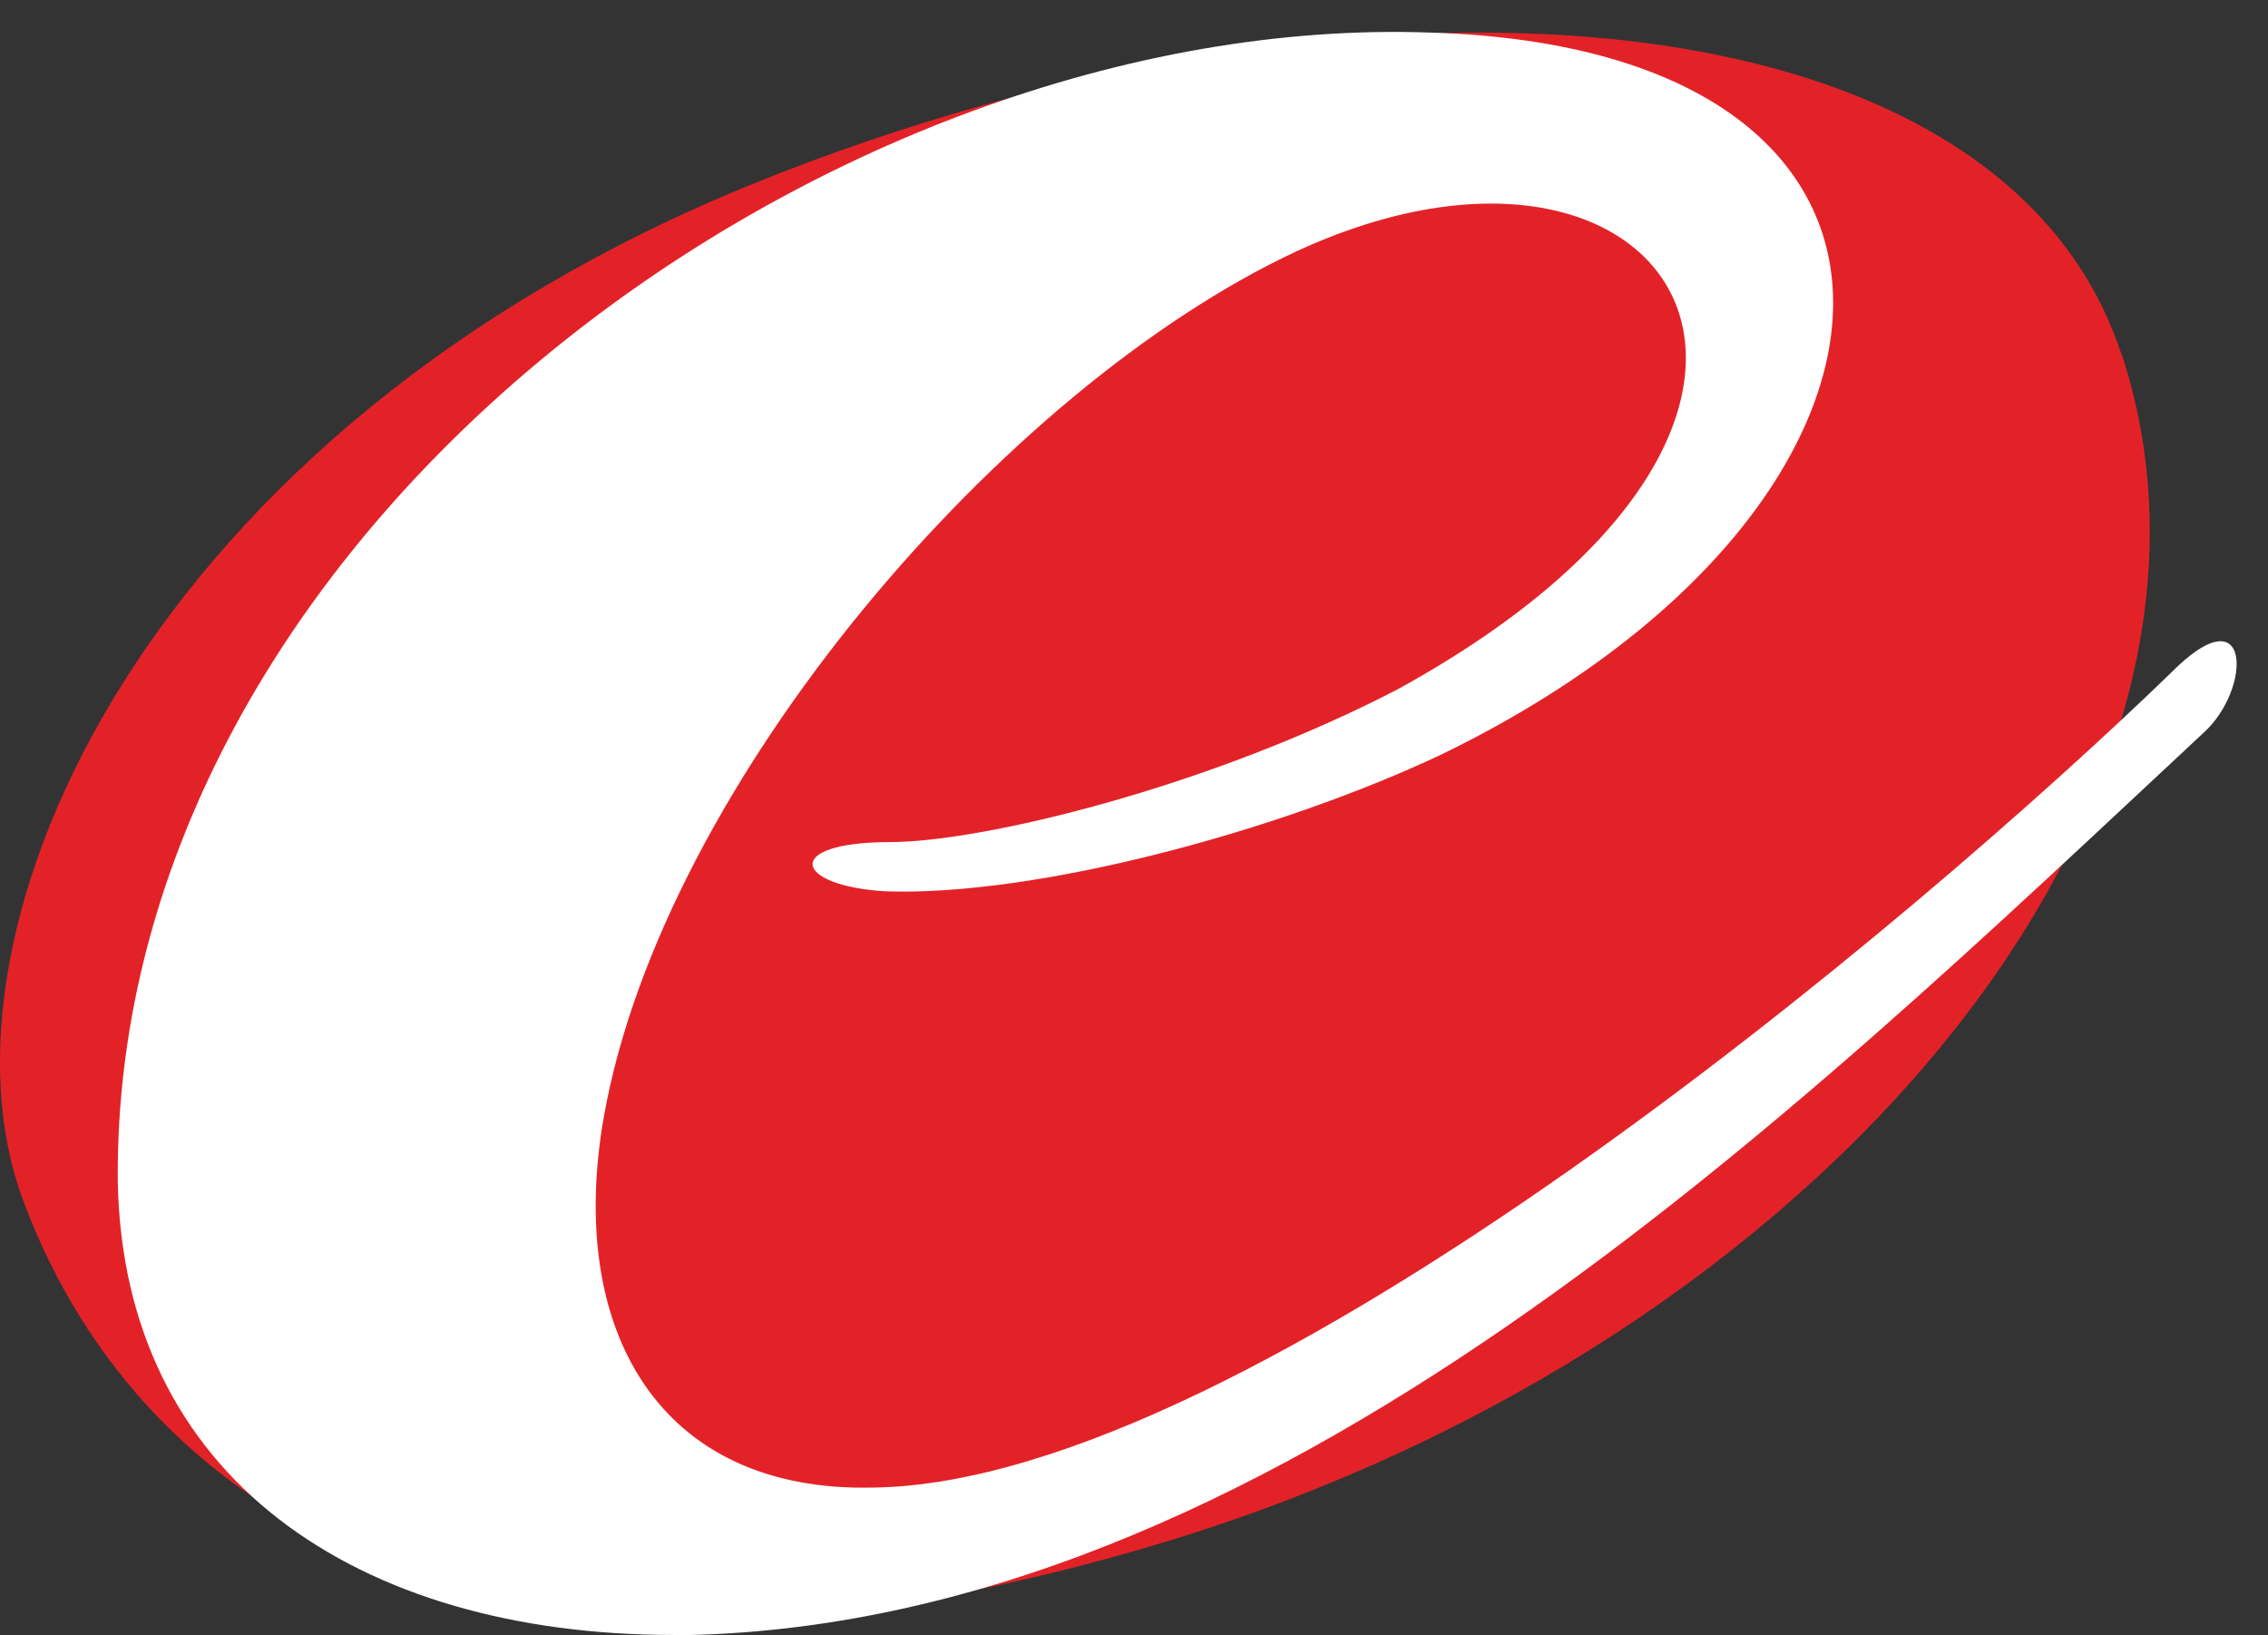 <svg width="43" height="31" viewBox="0 0 43 31" fill="none" xmlns="http://www.w3.org/2000/svg">
<rect x="0" y="0" width="43" height="31" fill="#333333" stroke="none"/>
<path d="M40.223 6.704C43.003 15.153 34.65 25.411 22.1 29.227C9.55 33.038 2.713 28.891 0.435 22.746C-1.461 17.635 2.777 8.122 14.338 3.46C25.548 -1.06 37.899 -0.339 40.217 6.704H40.223Z" fill="#E32228"/>
<path d="M12.781 30.994C6.74 30.994 2.332 27.987 2.233 22.391C2.127 10.054 15.755 0.205 27.122 0.618C37.571 0.932 36.957 9.635 27.327 14.303C24.254 15.756 19.647 16.997 16.779 16.896C15.035 16.79 14.83 15.963 16.878 15.963C18.617 15.963 22.919 14.929 26.508 13.062C35.932 7.88 31.729 1.451 24.564 4.772C19.033 7.36 12.582 14.828 11.452 21.151C10.732 25.192 12.477 28.306 16.574 28.199C23.745 28.093 36.342 17.422 41.16 12.755C42.699 11.2 42.699 13.068 41.774 13.895C33.989 21.151 24.055 30.894 12.787 31L12.781 30.994Z" fill="white"/>
</svg>
